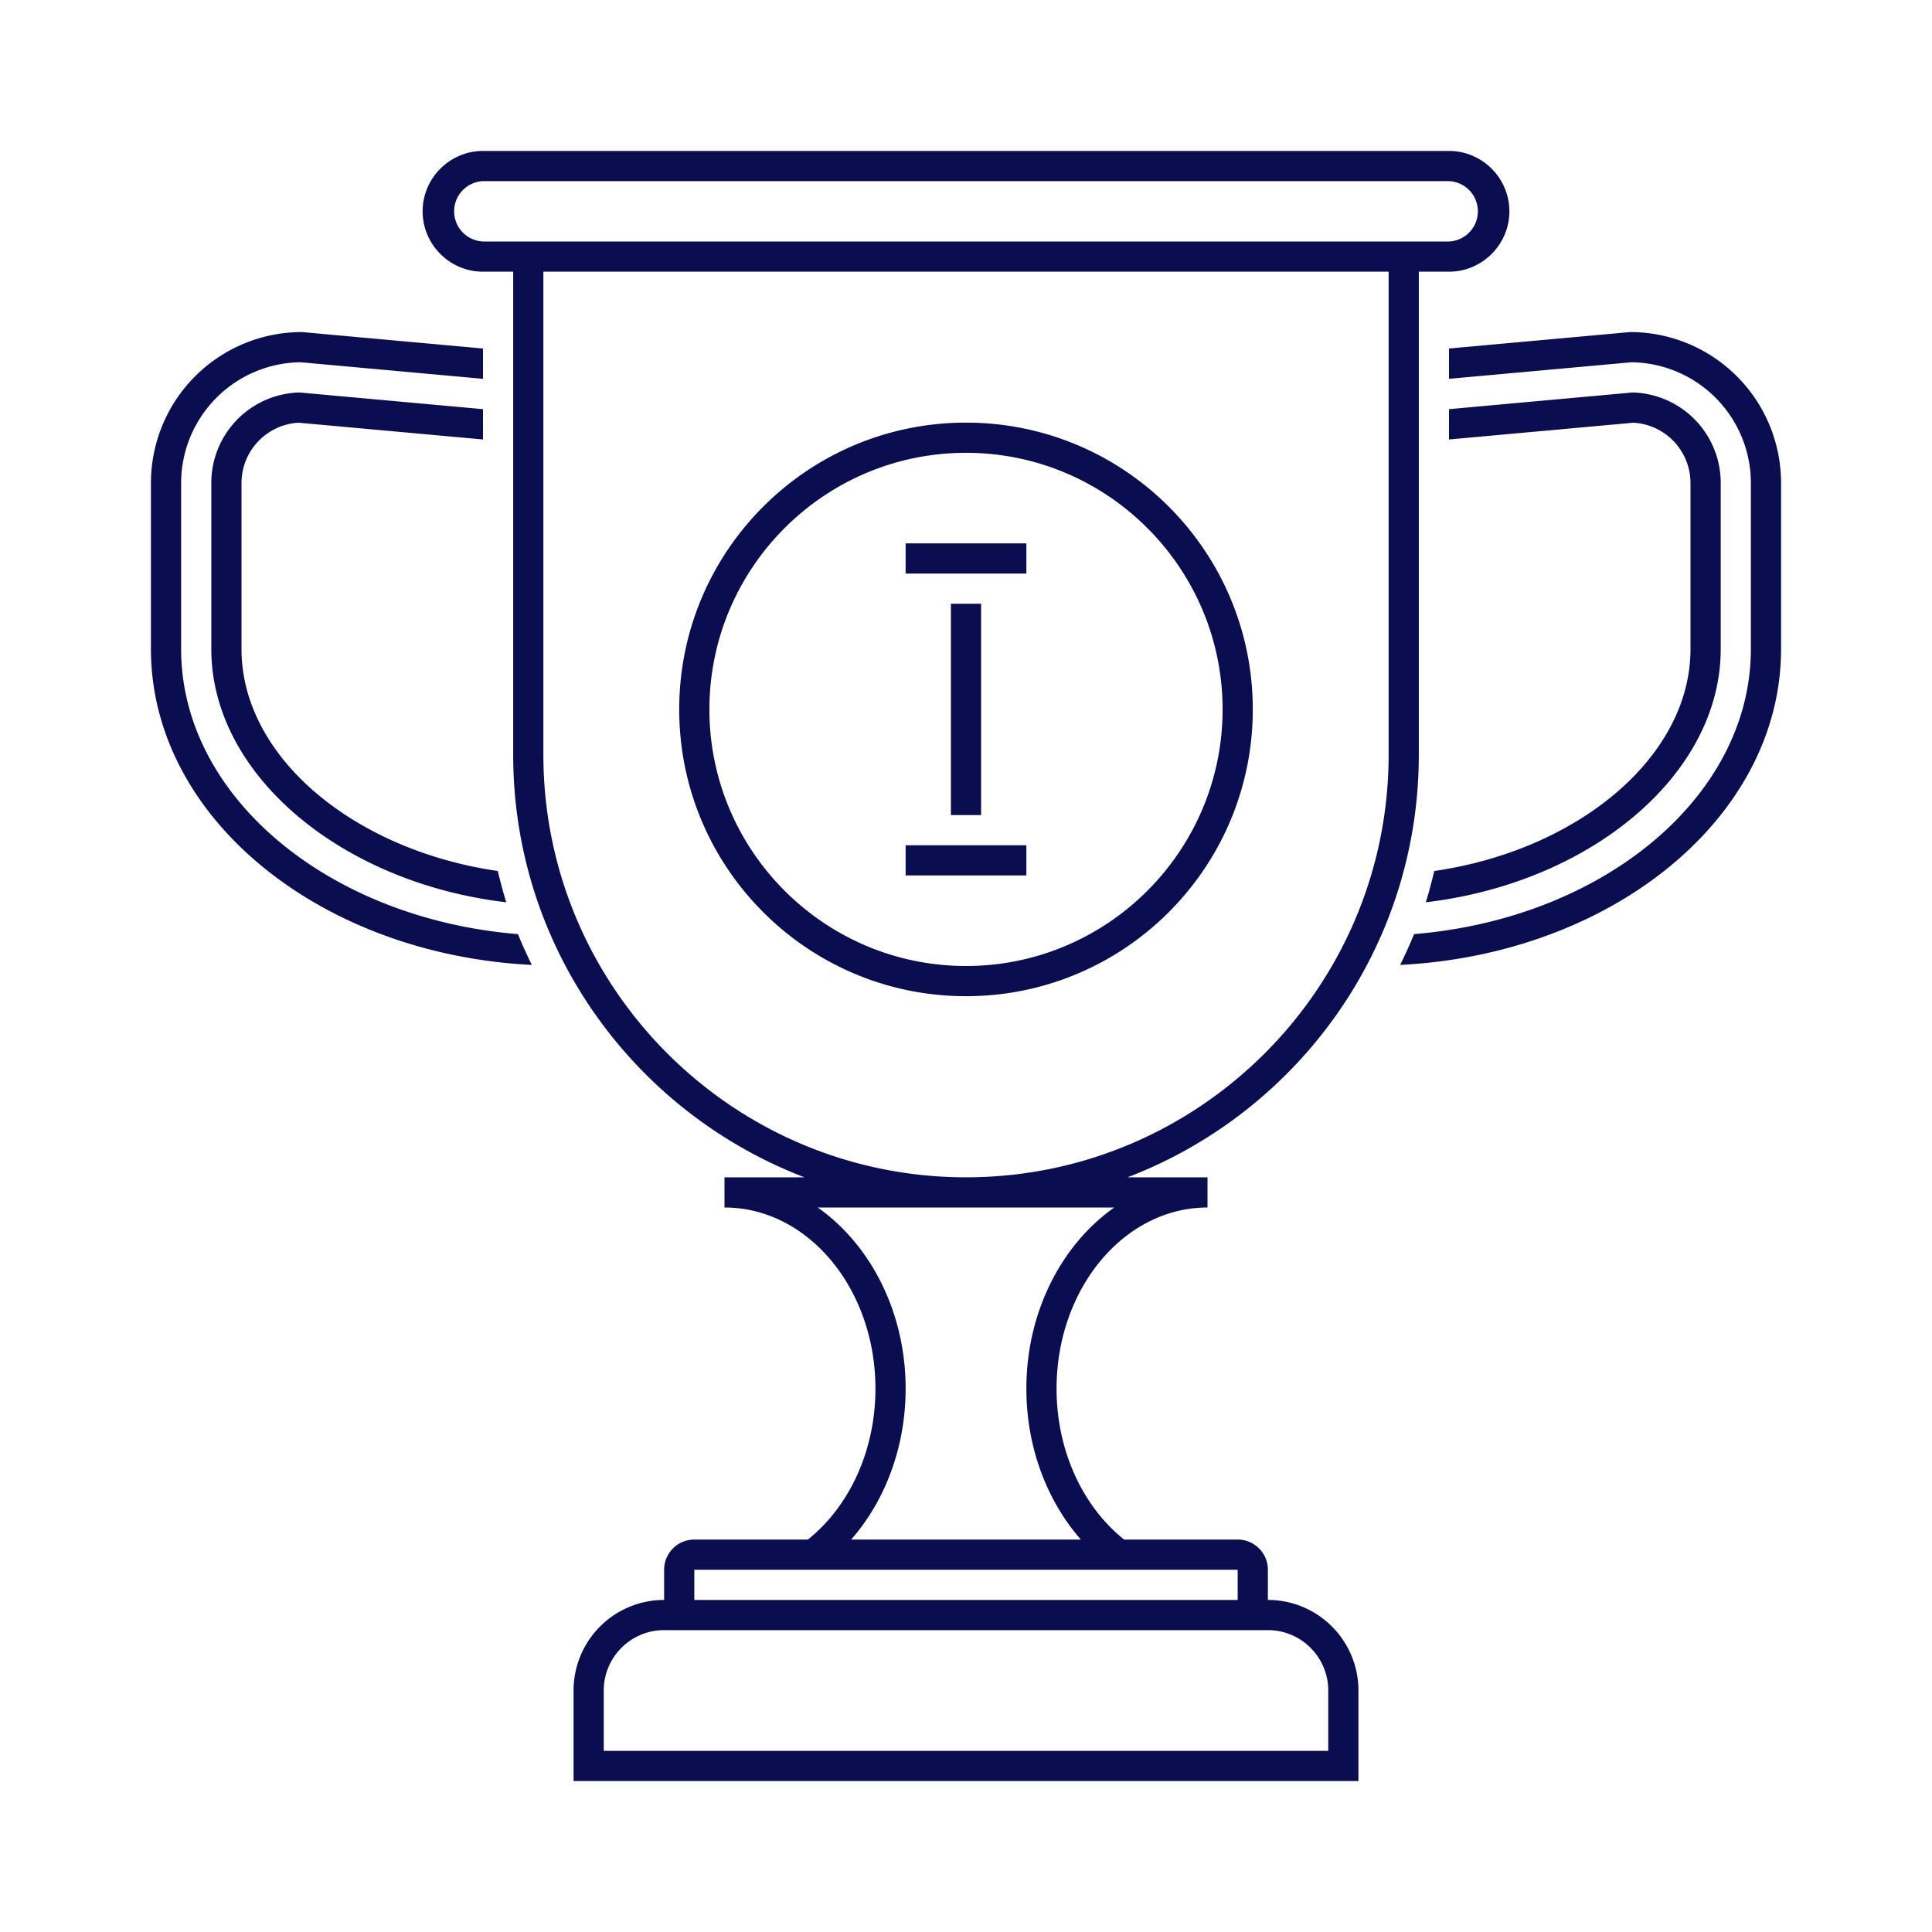 <svg width="64" height="64" fill="none" xmlns="http://www.w3.org/2000/svg"><path d="M42 53v-1a1 1 0 00-1-1h-3.762C35.89 49.926 35 48.088 35 46c0-3.313 2.238-6 5-6v-1h-2.649C42.988 36.844 47 31.396 47 25V9h1c1.1 0 2-.9 2-2s-.9-2-2-2H16c-1.1 0-2 .9-2 2s.9 2 2 2h1v16c0 6.396 4.012 11.844 9.65 14H24v1c2.762 0 5 2.687 5 6 0 2.088-.89 3.926-2.238 5H23a1 1 0 00-1 1v1a3 3 0 00-3 3v3h26v-3a3 3 0 00-3-3zM16 8a1.001 1.001 0 010-2h32a1.001 1.001 0 010 2H16zm2 17V9h28v16c0 7.72-6.28 14-14 14s-14-6.28-14-14zm12 21c0-2.543-1.169-4.773-2.912-6h9.824C35.169 41.227 34 43.457 34 46c0 1.957.691 3.729 1.805 5h-7.609C29.309 49.729 30 47.957 30 46zm-7 6h18v1H23v-1zm21 6H20v-2c0-1.104.897-2 2-2h20c1.103 0 2 .896 2 2v2z" fill="#0A0D50"/><path d="M9.895 14.003l6.105.555v-1.004l-6.015-.547L9.914 13l-.071.004A2.998 2.998 0 007 16v5.5c0 4.173 4.324 7.749 9.771 8.389-.109-.34-.195-.688-.282-1.036C11.721 28.16 8 25.076 8 21.5V16c0-1.067.841-1.942 1.895-1.997z" fill="#0A0D50"/><path d="M6 21.5V16a4.005 4.005 0 013.957-4l6.043.549v-1.004L10 11a5 5 0 00-5 5v5.5c0 5.567 5.575 10.11 12.618 10.465a16.156 16.156 0 01-.461-1.021C10.895 30.432 6 26.394 6 21.5zm41.513 7.353c-.087.349-.173.696-.282 1.036 5.445-.64 9.77-4.216 9.77-8.389V16a2.998 2.998 0 00-2.843-2.996L54.085 13l-.07.007-6.015.547v1.004l6.105-.555A2.003 2.003 0 0156 16v5.5c0 3.576-3.721 6.66-8.488 7.353z" fill="#0A0D50"/><path d="M54 11l-6 .545v1.004L54.045 12A4.005 4.005 0 0158 16v5.5c0 4.894-4.895 8.932-11.157 9.443-.14.348-.298.687-.461 1.021C53.426 31.61 59 27.067 59 21.5V16a5 5 0 00-5-5zM41.5 23.5c0-5.244-4.253-9.5-9.5-9.5s-9.5 4.256-9.5 9.5S26.753 33 32 33s9.5-4.256 9.5-9.5zm-18 0c0-4.688 3.813-8.5 8.5-8.5 4.687 0 8.5 3.813 8.5 8.5 0 4.687-3.813 8.5-8.5 8.5-4.687 0-8.5-3.812-8.5-8.5z" fill="#0A0D50"/><path d="M32.5 20h-1v7h1v-7zm1.5 8h-4v1h4v-1zm0-10h-4v1h4v-1z" fill="#0A0D50"/></svg>